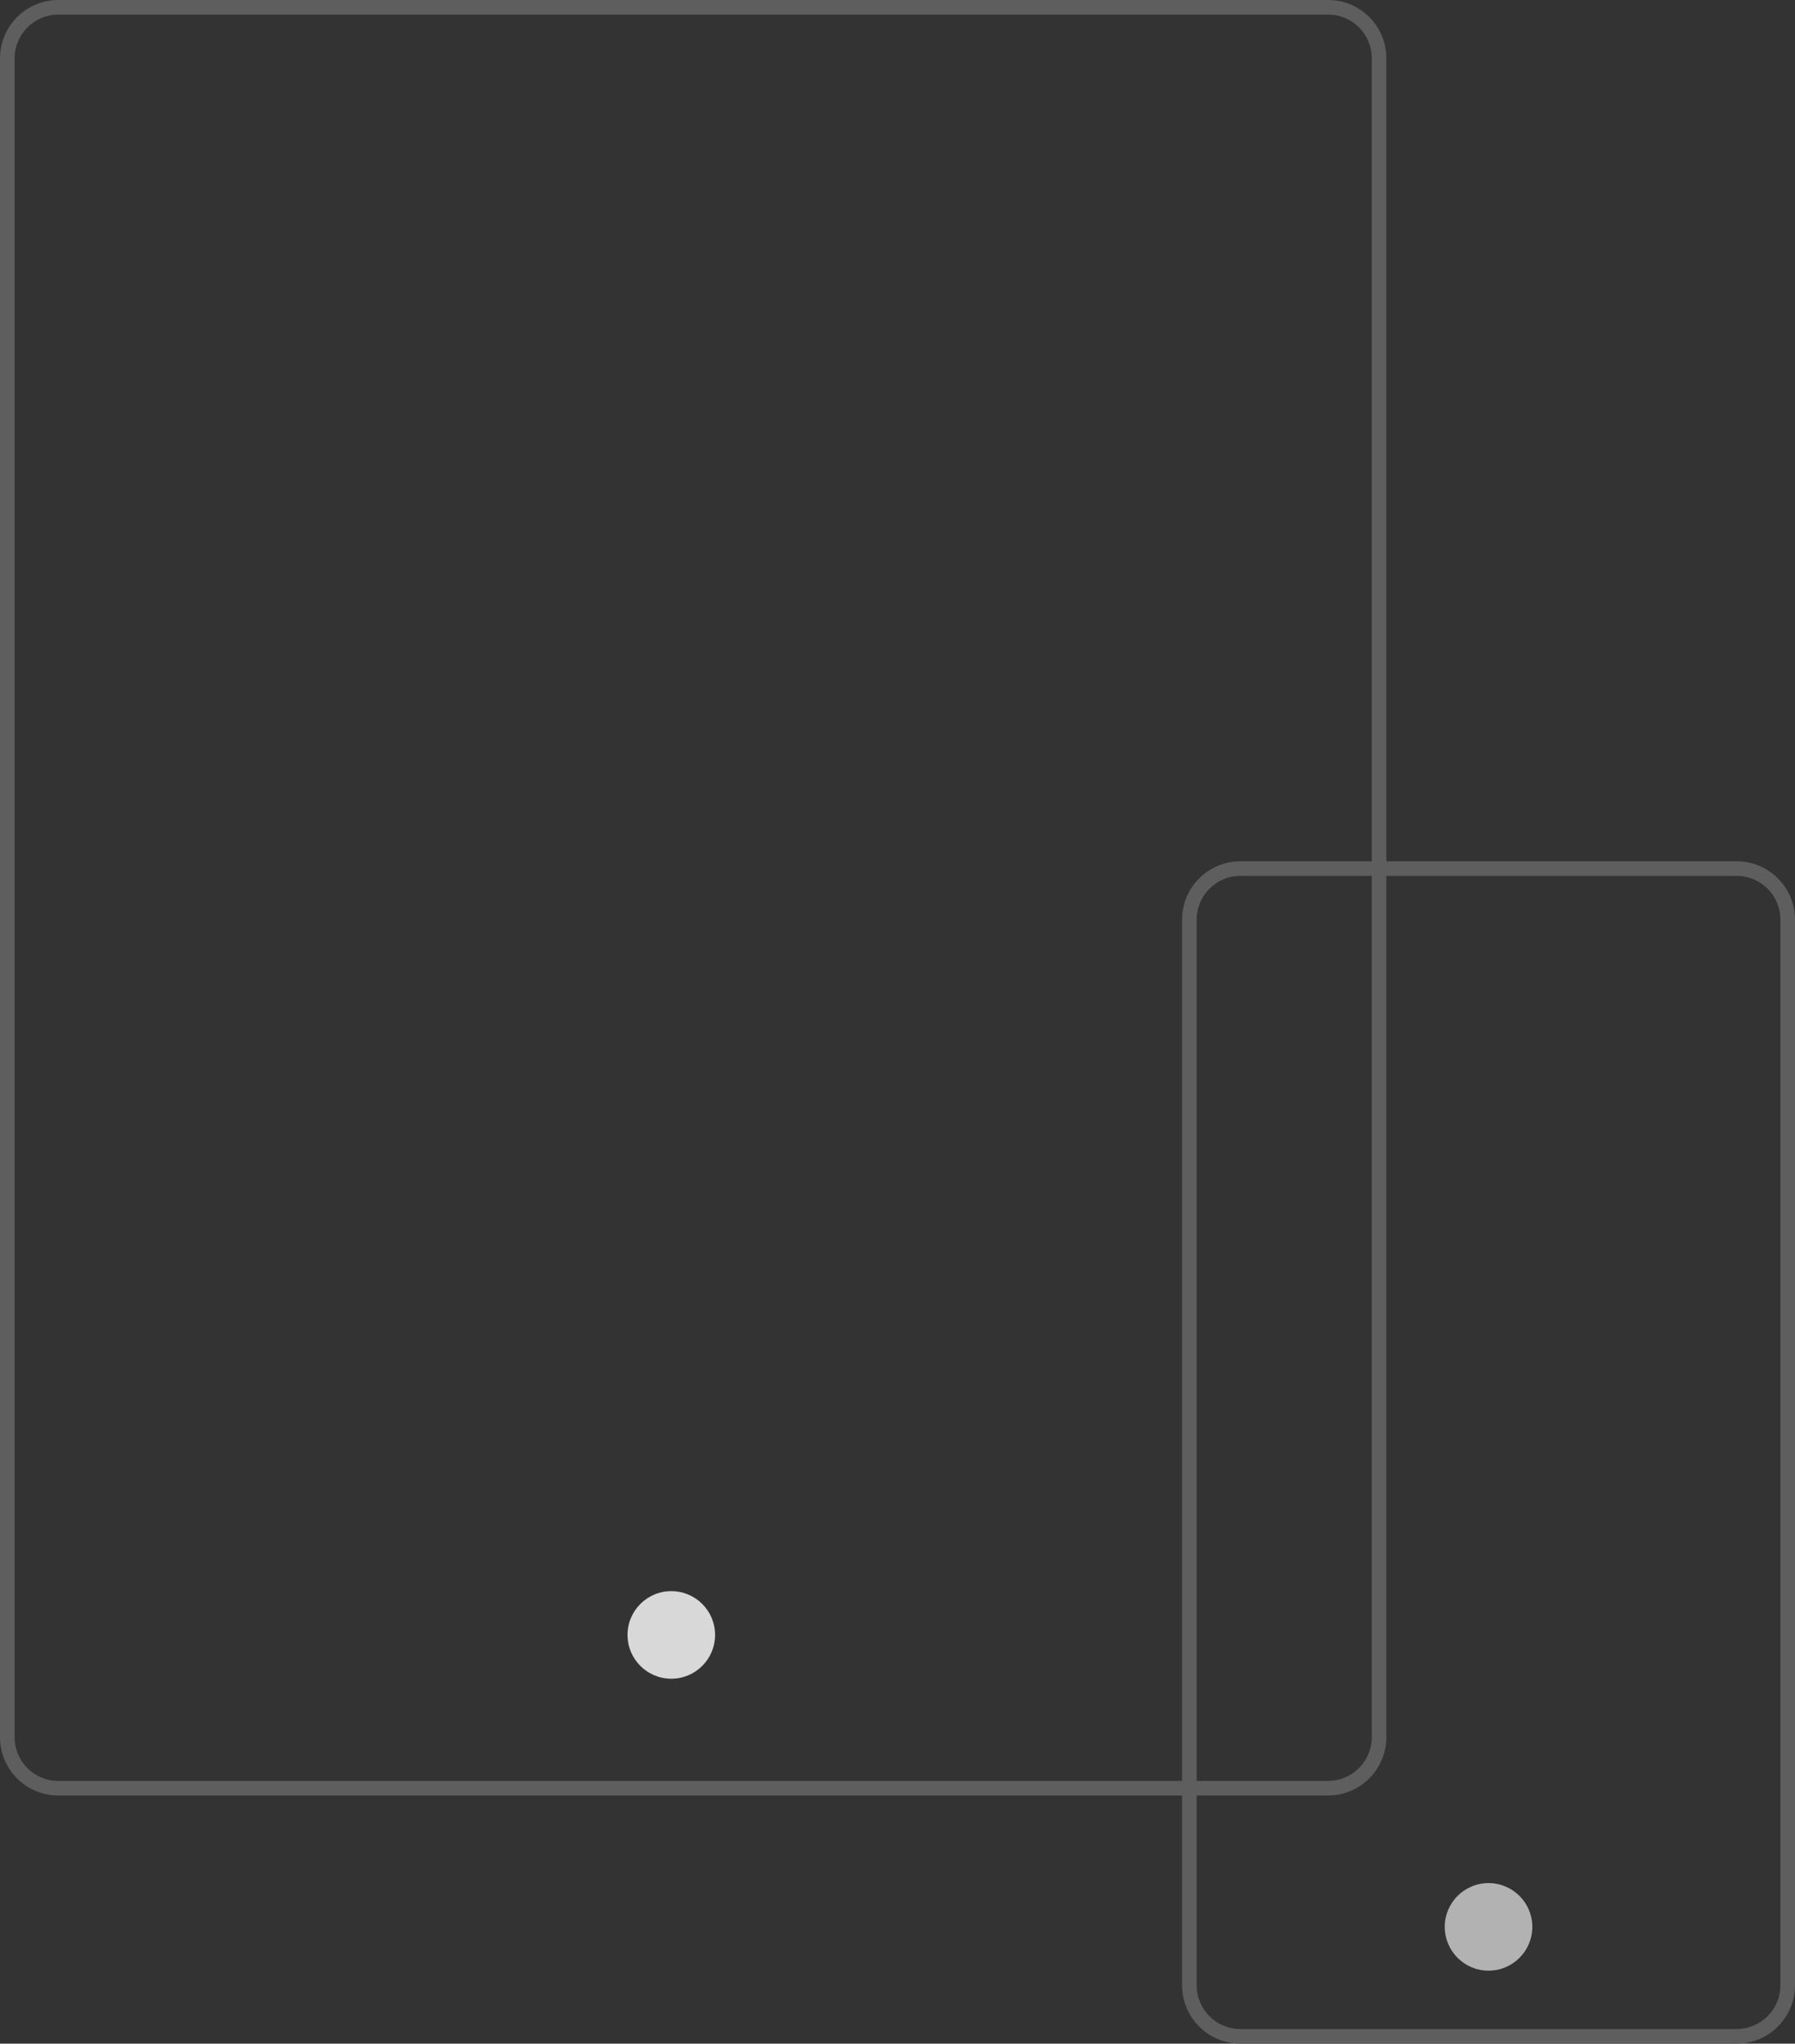 <?xml version="1.0" encoding="UTF-8" standalone="no"?>
<svg width="123px" height="140px" viewBox="0 0 123 140" version="1.1" xmlns="http://www.w3.org/2000/svg" xmlns:xlink="http://www.w3.org/1999/xlink">
    <rect x="0" y="0" width="123" height="140" fill="#333333" stroke="none"/>
    <!-- Generator: Sketch 40 (33762) - http://www.bohemiancoding.com/sketch -->
    <title>mobile</title>
    <desc>Created with Sketch.</desc>
    <defs>
        <rect id="path-1" x="81" y="59" width="42" height="81" rx="4"></rect>
        <mask id="mask-2" maskContentUnits="userSpaceOnUse" maskUnits="objectBoundingBox" x="0" y="0" width="42" height="81" fill="white">
            <use xlink:href="#path-1"></use>
        </mask>
    </defs>
    <g id="Website" stroke="none" stroke-width="1" fill="none" fill-rule="evenodd">
        <g id="Desktop-HD-whithout-images-black-Copy-7" transform="translate(-513, -692)">
            <g id="mobile" transform="translate(513, 692)">
                <path d="M1,118.995 C1,120.66 2.337,122 3.991,122 L91.009,122 C92.657,122 94,120.653 94,118.995 L94,4.005 C94,2.34 92.663,1 91.009,1 L3.991,1 C2.343,1 1,2.347 1,4.005 L1,118.995 Z M3.991,0 L91.009,0 C93.213,0 95,1.786 95,4.005 L95,118.995 C95,121.207 93.208,123 91.009,123 L3.991,123 C1.787,123 0,121.214 0,118.995 L0,4.005 C0,1.793 1.792,0 3.991,0 Z" id="Rectangle-9" fill="#5E5E5E"></path>
                <path d="M82,135.997 C82,137.659 83.344,139 85.008,139 L118.992,139 C120.656,139 122,137.656 122,135.997 L122,63.003 C122,61.341 120.656,60 118.992,60 L85.008,60 C83.344,60 82,61.344 82,63.003 L82,135.997 Z M85.008,59 L118.992,59 C121.206,59 123,60.786 123,63.003 L123,135.997 C123,138.208 121.209,140 118.992,140 L85.008,140 C82.794,140 81,138.214 81,135.997 L81,63.003 C81,60.792 82.791,59 85.008,59 Z" id="Rectangle-9" fill="#5E5E5E"></path>
                <use id="Rectangle-9" stroke="#5E5E5E" mask="url(#mask-2)" stroke-width="2" fill="#F2F2F2" xlink:href="#path-1"></use>
                <circle id="Oval" fill="#B2B2B2" cx="102" cy="132" r="3"></circle>
                <circle id="Oval" fill="#D8D8D8" cx="46" cy="112" r="3"></circle>
            </g>
        </g>
    </g>
</svg>